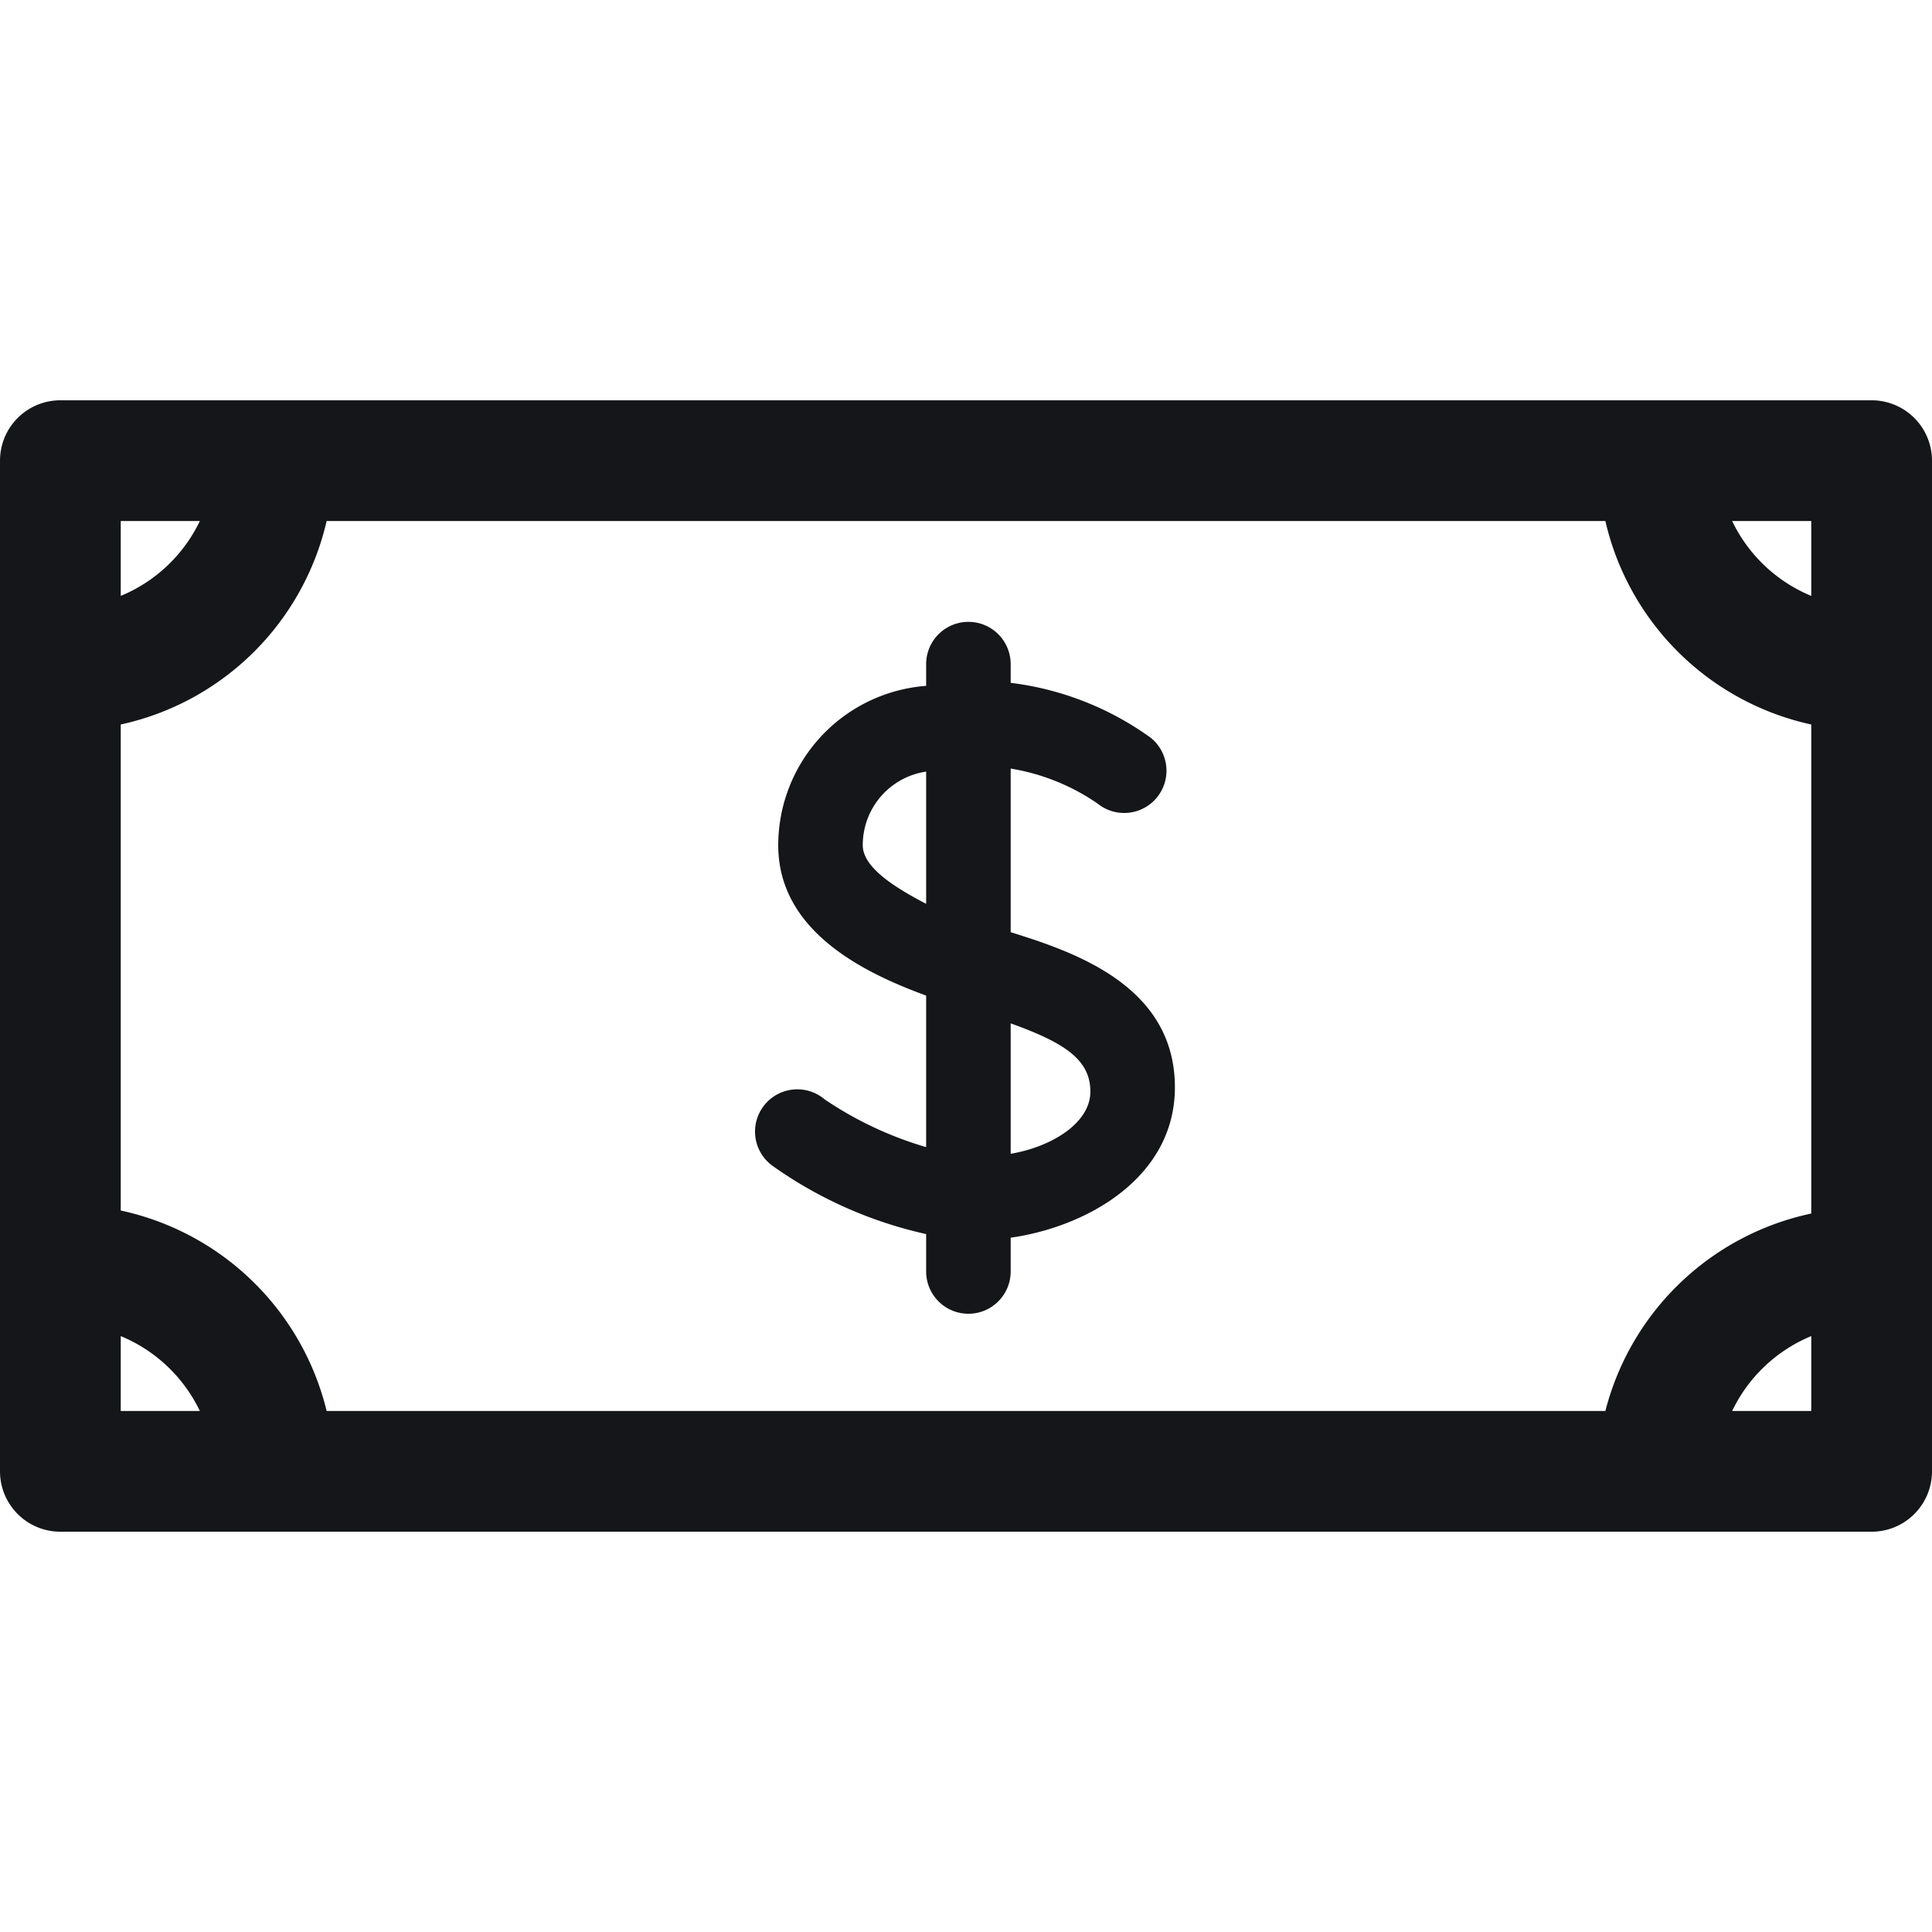 <svg viewBox="0 0 32 32" xmlns="http://www.w3.org/2000/svg"><path fill="#151619" d="m31 6.63h-30a1 1 0 0 0 -1 1v16.74a1 1 0 0 0 1 1h30a1 1 0 0 0 1-1v-16.74a1 1 0 0 0 -1-1zm-4.41 16.74h-21.18a4.48 4.48 0 0 0 -3.41-3.32v-8.05a4.48 4.48 0 0 0 3.41-3.37h21.18a4.48 4.48 0 0 0 3.41 3.37v8.1a4.48 4.48 0 0 0 -3.41 3.27zm3.41-13.5a2.52 2.52 0 0 1 -1.31-1.24h1.31zm-26.69-1.24a2.52 2.52 0 0 1 -1.31 1.24v-1.24zm-1.31 13.5a2.52 2.52 0 0 1 1.31 1.24h-1.31zm26.69 1.24a2.52 2.52 0 0 1 1.31-1.24v1.24z"/><path fill="#151619" d="m16.74 15.44v-2.71a3.54 3.54 0 0 1 1.44.58.7.7 0 1 0 .88-1.09 5 5 0 0 0 -2.32-.91v-.31a.7.7 0 1 0 -1.4 0v.36a2.65 2.65 0 0 0 -2.45 2.64c0 1.42 1.41 2.11 2.45 2.49v2.51a6 6 0 0 1 -1.68-.79.7.7 0 1 0 -.85 1.11 7 7 0 0 0 2.53 1.12v.62a.7.7 0 0 0 1.4 0v-.56c1.27-.18 2.72-1 2.72-2.49 0-1.68-1.66-2.24-2.72-2.57zm-2.45-1.44a1.23 1.23 0 0 1 1.05-1.22v2.19c-.54-.28-1.05-.61-1.05-.97zm2.45 5.15v-2.2c.89.32 1.32.6 1.32 1.13s-.66.92-1.32 1.03z"/></svg>
